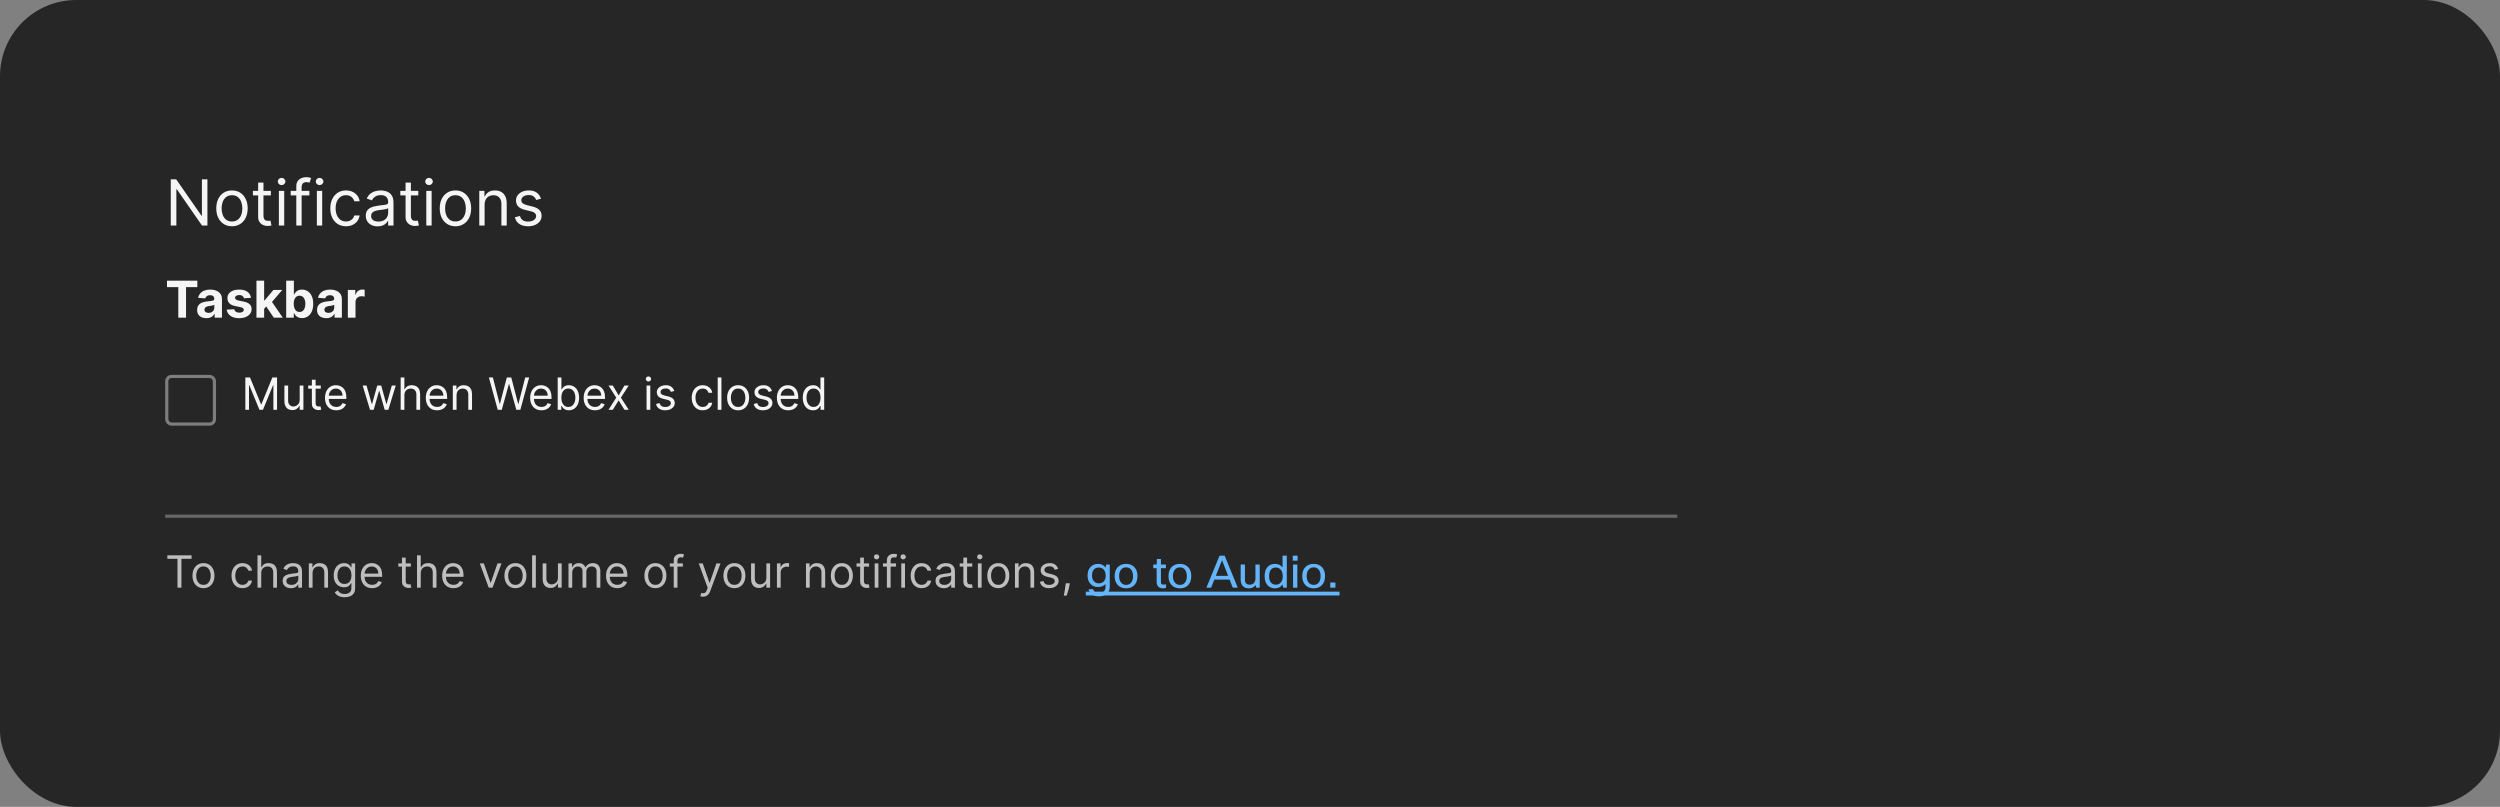 <svg width="787" height="254" viewBox="0 0 787 254" fill="none" xmlns="http://www.w3.org/2000/svg">
<rect x="0" y="0" width="787" height="254" fill="#808080" stroke="none"/>
<rect width="787" height="254" rx="24" fill="#262626"/>
<mask id="mask0_323_8200" style="mask-type:luminance" maskUnits="userSpaceOnUse" x="32" y="32" width="508" height="190">
<rect x="32" y="32" width="507.035" height="190" fill="white"/>
</mask>
<g mask="url(#mask0_323_8200)">
<path d="M65.296 56.455V71H63.591L55.665 59.58H55.523V71H53.761V56.455H55.466L63.42 67.903H63.562V56.455H65.296ZM73.025 71.227C72.04 71.227 71.175 70.993 70.432 70.524C69.694 70.055 69.116 69.4 68.699 68.557C68.287 67.714 68.081 66.729 68.081 65.602C68.081 64.466 68.287 63.474 68.699 62.626C69.116 61.779 69.694 61.121 70.432 60.652C71.175 60.183 72.04 59.949 73.025 59.949C74.009 59.949 74.871 60.183 75.61 60.652C76.353 61.121 76.931 61.779 77.343 62.626C77.759 63.474 77.968 64.466 77.968 65.602C77.968 66.729 77.759 67.714 77.343 68.557C76.931 69.4 76.353 70.055 75.61 70.524C74.871 70.993 74.009 71.227 73.025 71.227ZM73.025 69.722C73.773 69.722 74.388 69.53 74.871 69.146C75.354 68.763 75.712 68.258 75.944 67.633C76.175 67.008 76.291 66.331 76.291 65.602C76.291 64.873 76.175 64.194 75.944 63.564C75.712 62.934 75.354 62.425 74.871 62.037C74.388 61.649 73.773 61.455 73.025 61.455C72.276 61.455 71.661 61.649 71.178 62.037C70.695 62.425 70.338 62.934 70.106 63.564C69.874 64.194 69.757 64.873 69.757 65.602C69.757 66.331 69.874 67.008 70.106 67.633C70.338 68.258 70.695 68.763 71.178 69.146C71.661 69.53 72.276 69.722 73.025 69.722ZM85.271 60.091V61.511H79.617V60.091H85.271ZM81.265 57.477H82.941V67.875C82.941 68.349 83.01 68.704 83.147 68.94C83.289 69.172 83.469 69.329 83.687 69.409C83.909 69.485 84.144 69.523 84.39 69.523C84.575 69.523 84.726 69.513 84.844 69.494C84.963 69.471 85.058 69.452 85.129 69.438L85.469 70.943C85.356 70.986 85.197 71.028 84.994 71.071C84.79 71.118 84.532 71.142 84.219 71.142C83.746 71.142 83.282 71.04 82.827 70.837C82.378 70.633 82.004 70.323 81.705 69.906C81.412 69.49 81.265 68.964 81.265 68.329V57.477ZM87.792 71V60.091H89.468V71H87.792ZM88.644 58.273C88.317 58.273 88.036 58.161 87.799 57.939C87.567 57.716 87.451 57.449 87.451 57.136C87.451 56.824 87.567 56.556 87.799 56.334C88.036 56.111 88.317 56 88.644 56C88.971 56 89.25 56.111 89.482 56.334C89.719 56.556 89.837 56.824 89.837 57.136C89.837 57.449 89.719 57.716 89.482 57.939C89.25 58.161 88.971 58.273 88.644 58.273ZM97.396 60.091V61.511H91.515V60.091H97.396ZM93.277 71V58.585C93.277 57.96 93.423 57.439 93.717 57.023C94.01 56.606 94.392 56.294 94.86 56.085C95.329 55.877 95.824 55.773 96.345 55.773C96.757 55.773 97.093 55.806 97.353 55.872C97.614 55.938 97.808 56 97.936 56.057L97.453 57.506C97.368 57.477 97.249 57.442 97.098 57.399C96.951 57.356 96.757 57.335 96.515 57.335C95.961 57.335 95.561 57.475 95.315 57.754C95.073 58.034 94.953 58.443 94.953 58.983V71H93.277ZM99.745 71V60.091H101.421V71H99.745ZM100.597 58.273C100.271 58.273 99.989 58.161 99.752 57.939C99.52 57.716 99.404 57.449 99.404 57.136C99.404 56.824 99.52 56.556 99.752 56.334C99.989 56.111 100.271 56 100.597 56C100.924 56 101.203 56.111 101.435 56.334C101.672 56.556 101.79 56.824 101.79 57.136C101.79 57.449 101.672 57.716 101.435 57.939C101.203 58.161 100.924 58.273 100.597 58.273ZM108.923 71.227C107.9 71.227 107.02 70.986 106.281 70.503C105.542 70.02 104.974 69.355 104.576 68.507C104.179 67.66 103.98 66.691 103.98 65.602C103.98 64.494 104.183 63.517 104.591 62.669C105.002 61.817 105.575 61.151 106.309 60.673C107.048 60.19 107.91 59.949 108.895 59.949C109.662 59.949 110.353 60.091 110.968 60.375C111.584 60.659 112.088 61.057 112.481 61.568C112.874 62.08 113.118 62.676 113.213 63.358H111.537C111.409 62.861 111.125 62.42 110.684 62.037C110.249 61.649 109.662 61.455 108.923 61.455C108.27 61.455 107.697 61.625 107.204 61.966C106.717 62.302 106.335 62.778 106.061 63.394C105.791 64.004 105.656 64.722 105.656 65.546C105.656 66.388 105.788 67.122 106.054 67.747C106.324 68.372 106.702 68.858 107.19 69.203C107.682 69.549 108.26 69.722 108.923 69.722C109.359 69.722 109.754 69.646 110.109 69.494C110.464 69.343 110.765 69.125 111.011 68.841C111.257 68.557 111.432 68.216 111.537 67.818H113.213C113.118 68.462 112.884 69.042 112.51 69.558C112.14 70.07 111.65 70.477 111.039 70.78C110.433 71.078 109.728 71.227 108.923 71.227ZM118.873 71.256C118.182 71.256 117.555 71.126 116.991 70.865C116.428 70.6 115.98 70.219 115.649 69.722C115.317 69.22 115.152 68.614 115.152 67.903C115.152 67.278 115.275 66.772 115.521 66.383C115.767 65.99 116.096 65.683 116.508 65.46C116.92 65.238 117.375 65.072 117.872 64.963C118.374 64.849 118.878 64.76 119.385 64.693C120.047 64.608 120.585 64.544 120.997 64.501C121.413 64.454 121.717 64.376 121.906 64.267C122.1 64.158 122.197 63.969 122.197 63.699V63.642C122.197 62.941 122.005 62.397 121.622 62.008C121.243 61.62 120.668 61.426 119.896 61.426C119.096 61.426 118.468 61.601 118.014 61.952C117.559 62.302 117.24 62.676 117.055 63.074L115.464 62.506C115.748 61.843 116.127 61.327 116.6 60.957C117.079 60.583 117.6 60.323 118.163 60.176C118.731 60.025 119.29 59.949 119.839 59.949C120.19 59.949 120.592 59.992 121.047 60.077C121.506 60.157 121.949 60.325 122.375 60.581C122.806 60.837 123.163 61.222 123.447 61.739C123.731 62.255 123.873 62.946 123.873 63.812V71H122.197V69.523H122.112C121.998 69.76 121.809 70.013 121.544 70.283C121.279 70.553 120.926 70.782 120.485 70.972C120.045 71.161 119.508 71.256 118.873 71.256ZM119.129 69.75C119.792 69.75 120.35 69.62 120.805 69.359C121.264 69.099 121.61 68.763 121.842 68.351C122.079 67.939 122.197 67.506 122.197 67.051V65.517C122.126 65.602 121.97 65.68 121.728 65.751C121.492 65.818 121.217 65.877 120.904 65.929C120.597 65.976 120.296 66.019 120.002 66.057C119.714 66.09 119.479 66.118 119.299 66.142C118.864 66.199 118.457 66.291 118.078 66.419C117.704 66.542 117.401 66.729 117.169 66.98C116.941 67.226 116.828 67.562 116.828 67.989C116.828 68.571 117.043 69.011 117.474 69.31C117.91 69.603 118.461 69.75 119.129 69.75ZM131.677 60.091V61.511H126.023V60.091H131.677ZM127.671 57.477H129.347V67.875C129.347 68.349 129.416 68.704 129.553 68.94C129.695 69.172 129.875 69.329 130.093 69.409C130.316 69.485 130.55 69.523 130.796 69.523C130.981 69.523 131.132 69.513 131.251 69.494C131.369 69.471 131.464 69.452 131.535 69.438L131.876 70.943C131.762 70.986 131.603 71.028 131.4 71.071C131.196 71.118 130.938 71.142 130.626 71.142C130.152 71.142 129.688 71.04 129.234 70.837C128.784 70.633 128.41 70.323 128.112 69.906C127.818 69.49 127.671 68.964 127.671 68.329V57.477ZM134.198 71V60.091H135.874V71H134.198ZM135.05 58.273C134.724 58.273 134.442 58.161 134.205 57.939C133.973 57.716 133.857 57.449 133.857 57.136C133.857 56.824 133.973 56.556 134.205 56.334C134.442 56.111 134.724 56 135.05 56C135.377 56 135.656 56.111 135.888 56.334C136.125 56.556 136.244 56.824 136.244 57.136C136.244 57.449 136.125 57.716 135.888 57.939C135.656 58.161 135.377 58.273 135.05 58.273ZM143.376 71.227C142.391 71.227 141.527 70.993 140.784 70.524C140.045 70.055 139.467 69.4 139.051 68.557C138.639 67.714 138.433 66.729 138.433 65.602C138.433 64.466 138.639 63.474 139.051 62.626C139.467 61.779 140.045 61.121 140.784 60.652C141.527 60.183 142.391 59.949 143.376 59.949C144.361 59.949 145.223 60.183 145.961 60.652C146.705 61.121 147.282 61.779 147.694 62.626C148.111 63.474 148.319 64.466 148.319 65.602C148.319 66.729 148.111 67.714 147.694 68.557C147.282 69.4 146.705 70.055 145.961 70.524C145.223 70.993 144.361 71.227 143.376 71.227ZM143.376 69.722C144.124 69.722 144.74 69.53 145.223 69.146C145.706 68.763 146.063 68.258 146.295 67.633C146.527 67.008 146.643 66.331 146.643 65.602C146.643 64.873 146.527 64.194 146.295 63.564C146.063 62.934 145.706 62.425 145.223 62.037C144.74 61.649 144.124 61.455 143.376 61.455C142.628 61.455 142.012 61.649 141.529 62.037C141.047 62.425 140.689 62.934 140.457 63.564C140.225 64.194 140.109 64.873 140.109 65.602C140.109 66.331 140.225 67.008 140.457 67.633C140.689 68.258 141.047 68.763 141.529 69.146C142.012 69.53 142.628 69.722 143.376 69.722ZM152.554 64.438V71H150.878V60.091H152.497V61.795H152.639C152.895 61.242 153.283 60.796 153.804 60.46C154.325 60.119 154.997 59.949 155.821 59.949C156.56 59.949 157.206 60.1 157.76 60.403C158.314 60.702 158.745 61.156 159.053 61.767C159.36 62.373 159.514 63.14 159.514 64.068V71H157.838V64.182C157.838 63.325 157.616 62.657 157.17 62.179C156.725 61.696 156.115 61.455 155.338 61.455C154.803 61.455 154.325 61.571 153.903 61.803C153.487 62.035 153.158 62.373 152.916 62.818C152.675 63.263 152.554 63.803 152.554 64.438ZM170.304 62.534L168.799 62.96C168.704 62.709 168.564 62.465 168.38 62.229C168.2 61.987 167.953 61.788 167.641 61.632C167.328 61.476 166.928 61.398 166.441 61.398C165.773 61.398 165.217 61.552 164.772 61.859C164.331 62.162 164.111 62.548 164.111 63.017C164.111 63.434 164.263 63.763 164.566 64.004C164.869 64.246 165.342 64.447 165.986 64.608L167.605 65.006C168.581 65.242 169.308 65.605 169.786 66.092C170.264 66.575 170.503 67.198 170.503 67.96C170.503 68.585 170.323 69.144 169.963 69.636C169.608 70.129 169.111 70.517 168.472 70.801C167.833 71.085 167.089 71.227 166.242 71.227C165.129 71.227 164.208 70.986 163.479 70.503C162.75 70.02 162.288 69.314 162.094 68.386L163.685 67.989C163.837 68.576 164.123 69.016 164.544 69.31C164.971 69.603 165.527 69.75 166.213 69.75C166.995 69.75 167.615 69.584 168.074 69.253C168.538 68.917 168.77 68.514 168.77 68.046C168.77 67.667 168.638 67.349 168.373 67.094C168.107 66.833 167.7 66.639 167.151 66.511L165.333 66.085C164.334 65.849 163.6 65.481 163.131 64.984C162.667 64.483 162.435 63.855 162.435 63.102C162.435 62.487 162.608 61.942 162.953 61.469C163.304 60.995 163.78 60.624 164.381 60.354C164.987 60.084 165.674 59.949 166.441 59.949C167.52 59.949 168.368 60.186 168.983 60.659C169.604 61.133 170.044 61.758 170.304 62.534Z" fill="white" fill-opacity="0.95"/>
<path d="M52.568 90.392V88.364H62.125V90.392H58.562V100H56.131V90.392H52.568ZM64.954 100.165C64.398 100.165 63.901 100.068 63.466 99.875C63.03 99.678 62.686 99.388 62.432 99.006C62.182 98.619 62.057 98.138 62.057 97.562C62.057 97.078 62.146 96.671 62.324 96.341C62.502 96.011 62.744 95.746 63.051 95.546C63.358 95.345 63.706 95.193 64.097 95.091C64.49 94.989 64.903 94.917 65.335 94.875C65.843 94.822 66.252 94.773 66.562 94.727C66.873 94.678 67.099 94.606 67.239 94.511C67.379 94.417 67.449 94.276 67.449 94.091V94.057C67.449 93.697 67.335 93.419 67.108 93.222C66.885 93.025 66.566 92.926 66.153 92.926C65.718 92.926 65.371 93.023 65.114 93.216C64.856 93.405 64.686 93.644 64.602 93.932L62.364 93.75C62.477 93.22 62.701 92.761 63.034 92.375C63.367 91.985 63.797 91.686 64.324 91.477C64.854 91.265 65.468 91.159 66.165 91.159C66.65 91.159 67.114 91.216 67.557 91.329C68.004 91.443 68.4 91.619 68.744 91.858C69.093 92.097 69.367 92.403 69.568 92.778C69.769 93.15 69.869 93.595 69.869 94.114V100H67.574V98.79H67.506C67.365 99.062 67.178 99.303 66.943 99.511C66.708 99.716 66.426 99.877 66.097 99.994C65.767 100.108 65.386 100.165 64.954 100.165ZM65.648 98.494C66.004 98.494 66.318 98.424 66.591 98.284C66.864 98.14 67.078 97.947 67.233 97.704C67.388 97.462 67.466 97.188 67.466 96.881V95.954C67.39 96.004 67.286 96.049 67.153 96.091C67.025 96.129 66.879 96.165 66.716 96.199C66.553 96.229 66.39 96.258 66.227 96.284C66.064 96.307 65.917 96.328 65.784 96.347C65.5 96.388 65.252 96.454 65.04 96.546C64.828 96.636 64.663 96.76 64.546 96.915C64.428 97.066 64.369 97.256 64.369 97.483C64.369 97.812 64.489 98.064 64.727 98.239C64.97 98.409 65.276 98.494 65.648 98.494ZM79.008 93.761L76.793 93.898C76.755 93.708 76.673 93.538 76.548 93.386C76.423 93.231 76.258 93.108 76.054 93.017C75.853 92.922 75.613 92.875 75.332 92.875C74.957 92.875 74.641 92.954 74.383 93.114C74.126 93.269 73.997 93.477 73.997 93.739C73.997 93.947 74.081 94.123 74.247 94.267C74.414 94.411 74.7 94.526 75.105 94.614L76.685 94.932C77.533 95.106 78.166 95.386 78.582 95.773C78.999 96.159 79.207 96.667 79.207 97.296C79.207 97.867 79.039 98.369 78.702 98.801C78.368 99.233 77.91 99.57 77.327 99.812C76.747 100.051 76.079 100.17 75.321 100.17C74.166 100.17 73.245 99.93 72.56 99.449C71.878 98.964 71.478 98.305 71.361 97.472L73.742 97.347C73.813 97.699 73.988 97.968 74.264 98.153C74.541 98.335 74.895 98.426 75.327 98.426C75.751 98.426 76.092 98.345 76.349 98.182C76.611 98.015 76.743 97.801 76.747 97.54C76.743 97.32 76.651 97.14 76.469 97C76.287 96.856 76.007 96.746 75.628 96.671L74.117 96.369C73.264 96.199 72.63 95.903 72.213 95.483C71.8 95.062 71.594 94.526 71.594 93.875C71.594 93.314 71.745 92.831 72.048 92.426C72.355 92.021 72.785 91.708 73.338 91.489C73.895 91.269 74.546 91.159 75.293 91.159C76.395 91.159 77.262 91.392 77.895 91.858C78.531 92.324 78.903 92.958 79.008 93.761ZM82.925 97.489L82.93 94.585H83.283L86.078 91.273H88.856L85.101 95.659H84.527L82.925 97.489ZM80.731 100V88.364H83.152V100H80.731ZM86.186 100L83.618 96.199L85.231 94.489L89.021 100H86.186ZM90.09 100V88.364H92.51V92.739H92.584C92.69 92.504 92.843 92.265 93.044 92.023C93.249 91.776 93.514 91.572 93.84 91.409C94.169 91.242 94.578 91.159 95.067 91.159C95.703 91.159 96.29 91.326 96.828 91.659C97.366 91.989 97.796 92.487 98.118 93.153C98.44 93.816 98.601 94.648 98.601 95.648C98.601 96.621 98.444 97.443 98.129 98.114C97.819 98.78 97.394 99.286 96.856 99.631C96.322 99.972 95.724 100.142 95.061 100.142C94.591 100.142 94.192 100.064 93.862 99.909C93.537 99.754 93.269 99.559 93.061 99.324C92.853 99.085 92.694 98.845 92.584 98.602H92.476V100H90.09ZM92.459 95.636C92.459 96.155 92.531 96.608 92.675 96.994C92.819 97.381 93.027 97.682 93.3 97.898C93.572 98.11 93.904 98.216 94.294 98.216C94.688 98.216 95.021 98.108 95.294 97.892C95.567 97.672 95.773 97.369 95.913 96.983C96.057 96.593 96.129 96.144 96.129 95.636C96.129 95.133 96.059 94.689 95.919 94.307C95.779 93.924 95.572 93.625 95.3 93.409C95.027 93.193 94.692 93.085 94.294 93.085C93.9 93.085 93.567 93.189 93.294 93.398C93.025 93.606 92.819 93.901 92.675 94.284C92.531 94.667 92.459 95.117 92.459 95.636ZM102.705 100.165C102.148 100.165 101.652 100.068 101.216 99.875C100.78 99.678 100.436 99.388 100.182 99.006C99.932 98.619 99.807 98.138 99.807 97.562C99.807 97.078 99.896 96.671 100.074 96.341C100.252 96.011 100.494 95.746 100.801 95.546C101.108 95.345 101.456 95.193 101.847 95.091C102.241 94.989 102.653 94.917 103.085 94.875C103.593 94.822 104.002 94.773 104.312 94.727C104.623 94.678 104.848 94.606 104.989 94.511C105.129 94.417 105.199 94.276 105.199 94.091V94.057C105.199 93.697 105.085 93.419 104.858 93.222C104.634 93.025 104.316 92.926 103.903 92.926C103.468 92.926 103.121 93.023 102.864 93.216C102.606 93.405 102.436 93.644 102.352 93.932L100.114 93.75C100.227 93.22 100.451 92.761 100.784 92.375C101.117 91.985 101.547 91.686 102.074 91.477C102.604 91.265 103.218 91.159 103.915 91.159C104.4 91.159 104.864 91.216 105.307 91.329C105.754 91.443 106.15 91.619 106.494 91.858C106.843 92.097 107.117 92.403 107.318 92.778C107.519 93.15 107.619 93.595 107.619 94.114V100H105.324V98.79H105.256C105.116 99.062 104.928 99.303 104.693 99.511C104.458 99.716 104.176 99.877 103.847 99.994C103.517 100.108 103.136 100.165 102.705 100.165ZM103.398 98.494C103.754 98.494 104.068 98.424 104.341 98.284C104.614 98.14 104.828 97.947 104.983 97.704C105.138 97.462 105.216 97.188 105.216 96.881V95.954C105.14 96.004 105.036 96.049 104.903 96.091C104.775 96.129 104.629 96.165 104.466 96.199C104.303 96.229 104.14 96.258 103.977 96.284C103.814 96.307 103.667 96.328 103.534 96.347C103.25 96.388 103.002 96.454 102.79 96.546C102.578 96.636 102.413 96.76 102.295 96.915C102.178 97.066 102.119 97.256 102.119 97.483C102.119 97.812 102.239 98.064 102.477 98.239C102.72 98.409 103.027 98.494 103.398 98.494ZM109.497 100V91.273H111.844V92.796H111.935C112.094 92.254 112.361 91.845 112.736 91.568C113.111 91.288 113.543 91.148 114.031 91.148C114.152 91.148 114.283 91.155 114.423 91.171C114.563 91.186 114.687 91.206 114.793 91.233V93.381C114.679 93.347 114.522 93.316 114.321 93.29C114.12 93.263 113.937 93.25 113.77 93.25C113.414 93.25 113.096 93.328 112.815 93.483C112.539 93.635 112.319 93.847 112.156 94.119C111.997 94.392 111.918 94.706 111.918 95.062V100H109.497Z" fill="white" fill-opacity="0.95"/>
<rect width="476" height="1" transform="translate(52 162)" fill="white" fill-opacity="0.3"/>
<path d="M52.676 175.912V174.818H60.312V175.912H57.111V185H55.878V175.912H52.676ZM64.051 185.159C63.362 185.159 62.757 184.995 62.236 184.667C61.719 184.339 61.315 183.88 61.023 183.29C60.735 182.7 60.591 182.01 60.591 181.222C60.591 180.426 60.735 179.732 61.023 179.138C61.315 178.545 61.719 178.085 62.236 177.756C62.757 177.428 63.362 177.264 64.051 177.264C64.74 177.264 65.344 177.428 65.861 177.756C66.381 178.085 66.785 178.545 67.074 179.138C67.365 179.732 67.511 180.426 67.511 181.222C67.511 182.01 67.365 182.7 67.074 183.29C66.785 183.88 66.381 184.339 65.861 184.667C65.344 184.995 64.74 185.159 64.051 185.159ZM64.051 184.105C64.575 184.105 65.006 183.971 65.344 183.702C65.682 183.434 65.932 183.081 66.094 182.643C66.257 182.206 66.338 181.732 66.338 181.222C66.338 180.711 66.257 180.236 66.094 179.795C65.932 179.354 65.682 178.998 65.344 178.726C65.006 178.454 64.575 178.318 64.051 178.318C63.528 178.318 63.097 178.454 62.758 178.726C62.42 178.998 62.17 179.354 62.008 179.795C61.845 180.236 61.764 180.711 61.764 181.222C61.764 181.732 61.845 182.206 62.008 182.643C62.17 183.081 62.42 183.434 62.758 183.702C63.097 183.971 63.528 184.105 64.051 184.105ZM76.342 185.159C75.626 185.159 75.01 184.99 74.493 184.652C73.976 184.314 73.578 183.848 73.299 183.255C73.021 182.662 72.882 181.984 72.882 181.222C72.882 180.446 73.024 179.762 73.309 179.168C73.598 178.572 73.999 178.106 74.513 177.771C75.03 177.433 75.633 177.264 76.322 177.264C76.859 177.264 77.343 177.364 77.774 177.562C78.205 177.761 78.558 178.04 78.833 178.398C79.108 178.756 79.279 179.173 79.345 179.651H78.172C78.082 179.303 77.883 178.994 77.575 178.726C77.27 178.454 76.859 178.318 76.342 178.318C75.885 178.318 75.484 178.437 75.139 178.676C74.798 178.911 74.531 179.245 74.339 179.675C74.15 180.103 74.055 180.605 74.055 181.182C74.055 181.772 74.148 182.286 74.334 182.723C74.522 183.161 74.788 183.5 75.129 183.742C75.474 183.984 75.878 184.105 76.342 184.105C76.647 184.105 76.924 184.052 77.172 183.946C77.421 183.84 77.632 183.688 77.804 183.489C77.976 183.29 78.099 183.051 78.172 182.773H79.345C79.279 183.223 79.115 183.629 78.853 183.991C78.594 184.349 78.251 184.634 77.824 184.846C77.399 185.055 76.906 185.159 76.342 185.159ZM82.234 180.406V185H81.06V174.818H82.234V178.557H82.333C82.512 178.162 82.78 177.849 83.138 177.617C83.5 177.382 83.98 177.264 84.58 177.264C85.1 177.264 85.556 177.369 85.947 177.577C86.338 177.783 86.642 178.099 86.857 178.527C87.076 178.951 87.185 179.491 87.185 180.148V185H86.012V180.227C86.012 179.621 85.855 179.152 85.54 178.82C85.228 178.486 84.796 178.318 84.242 178.318C83.858 178.318 83.513 178.399 83.208 178.562C82.906 178.724 82.668 178.961 82.492 179.273C82.32 179.584 82.234 179.962 82.234 180.406ZM91.579 185.179C91.095 185.179 90.656 185.088 90.261 184.906C89.867 184.72 89.554 184.453 89.322 184.105C89.09 183.754 88.974 183.33 88.974 182.832C88.974 182.395 89.06 182.04 89.232 181.768C89.405 181.493 89.635 181.278 89.923 181.122C90.212 180.966 90.53 180.85 90.878 180.774C91.229 180.695 91.582 180.632 91.937 180.585C92.401 180.526 92.777 180.481 93.065 180.451C93.357 180.418 93.569 180.363 93.702 180.287C93.838 180.211 93.906 180.078 93.906 179.889V179.849C93.906 179.359 93.771 178.978 93.503 178.706C93.238 178.434 92.835 178.298 92.295 178.298C91.735 178.298 91.296 178.421 90.977 178.666C90.659 178.911 90.435 179.173 90.306 179.452L89.192 179.054C89.391 178.59 89.656 178.229 89.988 177.97C90.323 177.708 90.687 177.526 91.082 177.423C91.479 177.317 91.871 177.264 92.255 177.264C92.5 177.264 92.782 177.294 93.1 177.354C93.422 177.41 93.731 177.528 94.03 177.707C94.331 177.886 94.582 178.156 94.781 178.517C94.979 178.878 95.079 179.362 95.079 179.969V185H93.906V183.966H93.846C93.766 184.132 93.634 184.309 93.448 184.498C93.263 184.687 93.016 184.848 92.707 184.98C92.399 185.113 92.023 185.179 91.579 185.179ZM91.758 184.125C92.222 184.125 92.613 184.034 92.931 183.852C93.253 183.669 93.495 183.434 93.657 183.146C93.823 182.857 93.906 182.554 93.906 182.236V181.162C93.856 181.222 93.746 181.276 93.577 181.326C93.412 181.372 93.219 181.414 93.001 181.45C92.785 181.483 92.575 181.513 92.369 181.54C92.167 181.563 92.003 181.583 91.877 181.599C91.572 181.639 91.287 181.704 91.022 181.793C90.76 181.879 90.548 182.01 90.386 182.186C90.227 182.358 90.147 182.594 90.147 182.892C90.147 183.3 90.298 183.608 90.599 183.817C90.904 184.022 91.29 184.125 91.758 184.125ZM98.394 180.406V185H97.22V177.364H98.354V178.557H98.453C98.632 178.169 98.904 177.857 99.269 177.622C99.633 177.384 100.104 177.264 100.681 177.264C101.198 177.264 101.65 177.37 102.038 177.582C102.426 177.791 102.727 178.109 102.943 178.537C103.158 178.961 103.266 179.498 103.266 180.148V185H102.093V180.227C102.093 179.627 101.937 179.16 101.625 178.825C101.314 178.487 100.886 178.318 100.343 178.318C99.968 178.318 99.633 178.399 99.338 178.562C99.047 178.724 98.816 178.961 98.647 179.273C98.478 179.584 98.394 179.962 98.394 180.406ZM108.492 188.023C107.925 188.023 107.438 187.95 107.031 187.804C106.623 187.661 106.283 187.473 106.011 187.237C105.743 187.005 105.529 186.757 105.37 186.491L106.305 185.835C106.411 185.974 106.545 186.134 106.707 186.312C106.87 186.495 107.092 186.652 107.374 186.785C107.659 186.921 108.031 186.989 108.492 186.989C109.109 186.989 109.617 186.839 110.018 186.541C110.42 186.243 110.62 185.776 110.62 185.139V183.588H110.521C110.434 183.727 110.312 183.9 110.153 184.105C109.997 184.307 109.772 184.488 109.477 184.647C109.185 184.803 108.79 184.881 108.293 184.881C107.677 184.881 107.123 184.735 106.633 184.443C106.146 184.152 105.759 183.727 105.474 183.17C105.193 182.614 105.052 181.937 105.052 181.142C105.052 180.36 105.189 179.679 105.464 179.099C105.74 178.515 106.122 178.065 106.613 177.746C107.103 177.425 107.67 177.264 108.313 177.264C108.81 177.264 109.205 177.347 109.496 177.513C109.791 177.675 110.017 177.861 110.173 178.07C110.332 178.275 110.454 178.444 110.54 178.577H110.66V177.364H111.793V185.219C111.793 185.875 111.644 186.409 111.346 186.82C111.051 187.234 110.653 187.537 110.153 187.729C109.656 187.925 109.102 188.023 108.492 188.023ZM108.452 183.827C108.923 183.827 109.321 183.719 109.646 183.504C109.97 183.288 110.217 182.978 110.386 182.574C110.555 182.17 110.64 181.686 110.64 181.122C110.64 180.572 110.557 180.086 110.391 179.665C110.226 179.245 109.98 178.915 109.656 178.676C109.331 178.437 108.93 178.318 108.452 178.318C107.955 178.318 107.541 178.444 107.21 178.696C106.881 178.948 106.634 179.286 106.469 179.71C106.306 180.134 106.225 180.605 106.225 181.122C106.225 181.652 106.308 182.121 106.474 182.529C106.643 182.933 106.891 183.252 107.219 183.484C107.551 183.712 107.962 183.827 108.452 183.827ZM117.143 185.159C116.407 185.159 115.772 184.997 115.239 184.672C114.708 184.344 114.299 183.886 114.011 183.3C113.726 182.71 113.583 182.024 113.583 181.241C113.583 180.459 113.726 179.77 114.011 179.173C114.299 178.573 114.7 178.106 115.214 177.771C115.731 177.433 116.334 177.264 117.023 177.264C117.421 177.264 117.814 177.33 118.202 177.463C118.589 177.596 118.942 177.811 119.261 178.109C119.579 178.404 119.832 178.795 120.021 179.283C120.21 179.77 120.305 180.37 120.305 181.082V181.58H114.418V180.565H119.112C119.112 180.134 119.025 179.75 118.853 179.412C118.684 179.074 118.442 178.807 118.127 178.612C117.816 178.416 117.448 178.318 117.023 178.318C116.556 178.318 116.152 178.434 115.81 178.666C115.472 178.895 115.212 179.193 115.03 179.561C114.848 179.929 114.756 180.323 114.756 180.744V181.42C114.756 181.997 114.856 182.486 115.055 182.887C115.257 183.285 115.537 183.588 115.895 183.797C116.253 184.002 116.669 184.105 117.143 184.105C117.451 184.105 117.729 184.062 117.978 183.976C118.23 183.886 118.447 183.754 118.629 183.578C118.812 183.399 118.952 183.177 119.052 182.912L120.185 183.23C120.066 183.615 119.866 183.953 119.584 184.244C119.302 184.533 118.954 184.758 118.54 184.92C118.125 185.08 117.66 185.159 117.143 185.159ZM129.348 177.364V178.358H125.391V177.364H129.348ZM126.544 175.534H127.717V182.812C127.717 183.144 127.765 183.393 127.862 183.558C127.961 183.721 128.087 183.83 128.239 183.886C128.395 183.939 128.559 183.966 128.732 183.966C128.861 183.966 128.967 183.959 129.05 183.946C129.133 183.929 129.199 183.916 129.249 183.906L129.487 184.96C129.408 184.99 129.297 185.02 129.154 185.05C129.012 185.083 128.831 185.099 128.612 185.099C128.281 185.099 127.956 185.028 127.638 184.886C127.323 184.743 127.061 184.526 126.852 184.234C126.647 183.943 126.544 183.575 126.544 183.131V175.534ZM132.45 180.406V185H131.277V174.818H132.45V178.557H132.55C132.729 178.162 132.997 177.849 133.355 177.617C133.716 177.382 134.197 177.264 134.797 177.264C135.317 177.264 135.773 177.369 136.164 177.577C136.555 177.783 136.858 178.099 137.074 178.527C137.293 178.951 137.402 179.491 137.402 180.148V185H136.229V180.227C136.229 179.621 136.071 179.152 135.756 178.82C135.445 178.486 135.012 178.318 134.459 178.318C134.074 178.318 133.73 178.399 133.425 178.562C133.123 178.724 132.884 178.961 132.709 179.273C132.536 179.584 132.45 179.962 132.45 180.406ZM142.75 185.159C142.014 185.159 141.38 184.997 140.846 184.672C140.316 184.344 139.906 183.886 139.618 183.3C139.333 182.71 139.191 182.024 139.191 181.241C139.191 180.459 139.333 179.77 139.618 179.173C139.906 178.573 140.307 178.106 140.821 177.771C141.338 177.433 141.941 177.264 142.631 177.264C143.029 177.264 143.421 177.33 143.809 177.463C144.197 177.596 144.55 177.811 144.868 178.109C145.186 178.404 145.44 178.795 145.629 179.283C145.818 179.77 145.912 180.37 145.912 181.082V181.58H140.026V180.565H144.719C144.719 180.134 144.633 179.75 144.46 179.412C144.291 179.074 144.049 178.807 143.735 178.612C143.423 178.416 143.055 178.318 142.631 178.318C142.164 178.318 141.759 178.434 141.418 178.666C141.08 178.895 140.82 179.193 140.637 179.561C140.455 179.929 140.364 180.323 140.364 180.744V181.42C140.364 181.997 140.463 182.486 140.662 182.887C140.864 183.285 141.144 183.588 141.502 183.797C141.86 184.002 142.276 184.105 142.75 184.105C143.058 184.105 143.337 184.062 143.585 183.976C143.837 183.886 144.054 183.754 144.237 183.578C144.419 183.399 144.56 183.177 144.659 182.912L145.793 183.23C145.673 183.615 145.473 183.953 145.191 184.244C144.91 184.533 144.561 184.758 144.147 184.92C143.733 185.08 143.267 185.159 142.75 185.159ZM157.879 177.364L155.055 185H153.862L151.038 177.364H152.311L154.419 183.449H154.498L156.606 177.364H157.879ZM162.256 185.159C161.567 185.159 160.962 184.995 160.442 184.667C159.925 184.339 159.52 183.88 159.229 183.29C158.94 182.7 158.796 182.01 158.796 181.222C158.796 180.426 158.94 179.732 159.229 179.138C159.52 178.545 159.925 178.085 160.442 177.756C160.962 177.428 161.567 177.264 162.256 177.264C162.946 177.264 163.549 177.428 164.066 177.756C164.586 178.085 164.991 178.545 165.279 179.138C165.571 179.732 165.716 180.426 165.716 181.222C165.716 182.01 165.571 182.7 165.279 183.29C164.991 183.88 164.586 184.339 164.066 184.667C163.549 184.995 162.946 185.159 162.256 185.159ZM162.256 184.105C162.78 184.105 163.211 183.971 163.549 183.702C163.887 183.434 164.137 183.081 164.3 182.643C164.462 182.206 164.543 181.732 164.543 181.222C164.543 180.711 164.462 180.236 164.3 179.795C164.137 179.354 163.887 178.998 163.549 178.726C163.211 178.454 162.78 178.318 162.256 178.318C161.733 178.318 161.302 178.454 160.964 178.726C160.626 178.998 160.375 179.354 160.213 179.795C160.05 180.236 159.969 180.711 159.969 181.222C159.969 181.732 160.05 182.206 160.213 182.643C160.375 183.081 160.626 183.434 160.964 183.702C161.302 183.971 161.733 184.105 162.256 184.105ZM168.681 174.818V185H167.507V174.818H168.681ZM175.642 181.878V177.364H176.816V185H175.642V183.707H175.563C175.384 184.095 175.105 184.425 174.727 184.697C174.35 184.965 173.872 185.099 173.296 185.099C172.818 185.099 172.394 184.995 172.023 184.786C171.652 184.574 171.36 184.256 171.148 183.832C170.936 183.404 170.83 182.866 170.83 182.216V177.364H172.003V182.136C172.003 182.693 172.159 183.137 172.47 183.469C172.785 183.8 173.186 183.966 173.673 183.966C173.965 183.966 174.262 183.891 174.563 183.742C174.868 183.593 175.124 183.364 175.329 183.056C175.538 182.748 175.642 182.355 175.642 181.878ZM178.964 185V177.364H180.098V178.557H180.197C180.357 178.149 180.613 177.833 180.968 177.607C181.323 177.379 181.749 177.264 182.246 177.264C182.75 177.264 183.169 177.379 183.504 177.607C183.842 177.833 184.105 178.149 184.294 178.557H184.374C184.569 178.162 184.862 177.849 185.254 177.617C185.645 177.382 186.114 177.264 186.661 177.264C187.343 177.264 187.902 177.478 188.336 177.906C188.77 178.33 188.987 178.991 188.987 179.889V185H187.814V179.889C187.814 179.326 187.66 178.923 187.352 178.681C187.043 178.439 186.68 178.318 186.263 178.318C185.726 178.318 185.31 178.481 185.015 178.805C184.72 179.127 184.572 179.535 184.572 180.028V185H183.379V179.77C183.379 179.336 183.238 178.986 182.957 178.721C182.675 178.452 182.312 178.318 181.868 178.318C181.563 178.318 181.278 178.399 181.013 178.562C180.751 178.724 180.539 178.95 180.376 179.238C180.217 179.523 180.138 179.853 180.138 180.227V185H178.964ZM194.334 185.159C193.598 185.159 192.964 184.997 192.43 184.672C191.9 184.344 191.49 183.886 191.202 183.3C190.917 182.71 190.775 182.024 190.775 181.241C190.775 180.459 190.917 179.77 191.202 179.173C191.49 178.573 191.891 178.106 192.405 177.771C192.922 177.433 193.525 177.264 194.215 177.264C194.613 177.264 195.005 177.33 195.393 177.463C195.781 177.596 196.134 177.811 196.452 178.109C196.77 178.404 197.024 178.795 197.213 179.283C197.402 179.77 197.496 180.37 197.496 181.082V181.58H191.61V180.565H196.303C196.303 180.134 196.217 179.75 196.044 179.412C195.875 179.074 195.633 178.807 195.319 178.612C195.007 178.416 194.639 178.318 194.215 178.318C193.748 178.318 193.343 178.434 193.002 178.666C192.664 178.895 192.404 179.193 192.221 179.561C192.039 179.929 191.948 180.323 191.948 180.744V181.42C191.948 181.997 192.047 182.486 192.246 182.887C192.448 183.285 192.728 183.588 193.086 183.797C193.444 184.002 193.86 184.105 194.334 184.105C194.642 184.105 194.921 184.062 195.169 183.976C195.421 183.886 195.638 183.754 195.821 183.578C196.003 183.399 196.144 183.177 196.243 182.912L197.377 183.23C197.257 183.615 197.057 183.953 196.775 184.244C196.493 184.533 196.145 184.758 195.731 184.92C195.317 185.08 194.851 185.159 194.334 185.159ZM206.321 185.159C205.631 185.159 205.026 184.995 204.506 184.667C203.989 184.339 203.585 183.88 203.293 183.29C203.005 182.7 202.86 182.01 202.86 181.222C202.86 180.426 203.005 179.732 203.293 179.138C203.585 178.545 203.989 178.085 204.506 177.756C205.026 177.428 205.631 177.264 206.321 177.264C207.01 177.264 207.613 177.428 208.13 177.756C208.651 178.085 209.055 178.545 209.343 179.138C209.635 179.732 209.781 180.426 209.781 181.222C209.781 182.01 209.635 182.7 209.343 183.29C209.055 183.88 208.651 184.339 208.13 184.667C207.613 184.995 207.01 185.159 206.321 185.159ZM206.321 184.105C206.844 184.105 207.275 183.971 207.613 183.702C207.951 183.434 208.202 183.081 208.364 182.643C208.526 182.206 208.608 181.732 208.608 181.222C208.608 180.711 208.526 180.236 208.364 179.795C208.202 179.354 207.951 178.998 207.613 178.726C207.275 178.454 206.844 178.318 206.321 178.318C205.797 178.318 205.366 178.454 205.028 178.726C204.69 178.998 204.44 179.354 204.277 179.795C204.115 180.236 204.034 180.711 204.034 181.222C204.034 181.732 204.115 182.206 204.277 182.643C204.44 183.081 204.69 183.434 205.028 183.702C205.366 183.971 205.797 184.105 206.321 184.105ZM214.972 177.364V178.358H210.856V177.364H214.972ZM212.089 185V176.31C212.089 175.872 212.192 175.508 212.397 175.216C212.603 174.924 212.869 174.705 213.198 174.56C213.526 174.414 213.872 174.341 214.237 174.341C214.525 174.341 214.76 174.364 214.943 174.411C215.125 174.457 215.261 174.5 215.35 174.54L215.012 175.554C214.953 175.534 214.87 175.509 214.764 175.479C214.661 175.45 214.525 175.435 214.356 175.435C213.968 175.435 213.688 175.532 213.516 175.728C213.347 175.924 213.262 176.21 213.262 176.588V185H212.089ZM221.31 187.844C221.111 187.844 220.934 187.827 220.778 187.794C220.622 187.764 220.515 187.734 220.455 187.705L220.753 186.67C221.181 186.78 221.537 186.777 221.822 186.661C222.107 186.548 222.354 186.206 222.563 185.636L222.782 185.04L219.958 177.364H221.23L223.338 183.449H223.418L225.526 177.364L226.809 177.384L223.557 186.114C223.411 186.501 223.231 186.823 223.015 187.078C222.8 187.337 222.55 187.529 222.265 187.655C221.983 187.781 221.665 187.844 221.31 187.844ZM231.19 185.159C230.5 185.159 229.896 184.995 229.375 184.667C228.858 184.339 228.454 183.88 228.162 183.29C227.874 182.7 227.73 182.01 227.73 181.222C227.73 180.426 227.874 179.732 228.162 179.138C228.454 178.545 228.858 178.085 229.375 177.756C229.896 177.428 230.5 177.264 231.19 177.264C231.879 177.264 232.482 177.428 232.999 177.756C233.52 178.085 233.924 178.545 234.213 179.138C234.504 179.732 234.65 180.426 234.65 181.222C234.65 182.01 234.504 182.7 234.213 183.29C233.924 183.88 233.52 184.339 232.999 184.667C232.482 184.995 231.879 185.159 231.19 185.159ZM231.19 184.105C231.713 184.105 232.144 183.971 232.482 183.702C232.82 183.434 233.071 183.081 233.233 182.643C233.396 182.206 233.477 181.732 233.477 181.222C233.477 180.711 233.396 180.236 233.233 179.795C233.071 179.354 232.82 178.998 232.482 178.726C232.144 178.454 231.713 178.318 231.19 178.318C230.666 178.318 230.235 178.454 229.897 178.726C229.559 178.998 229.309 179.354 229.146 179.795C228.984 180.236 228.903 180.711 228.903 181.222C228.903 181.732 228.984 182.206 229.146 182.643C229.309 183.081 229.559 183.434 229.897 183.702C230.235 183.971 230.666 184.105 231.19 184.105ZM241.254 181.878V177.364H242.427V185H241.254V183.707H241.174C240.995 184.095 240.717 184.425 240.339 184.697C239.961 184.965 239.484 185.099 238.907 185.099C238.43 185.099 238.005 184.995 237.634 184.786C237.263 184.574 236.971 184.256 236.759 183.832C236.547 183.404 236.441 182.866 236.441 182.216V177.364H237.614V182.136C237.614 182.693 237.77 183.137 238.082 183.469C238.397 183.8 238.798 183.966 239.285 183.966C239.576 183.966 239.873 183.891 240.175 183.742C240.48 183.593 240.735 183.364 240.94 183.056C241.149 182.748 241.254 182.355 241.254 181.878ZM244.576 185V177.364H245.709V178.517H245.789C245.928 178.139 246.18 177.833 246.545 177.597C246.909 177.362 247.32 177.244 247.778 177.244C247.864 177.244 247.971 177.246 248.101 177.249C248.23 177.253 248.328 177.258 248.394 177.264V178.457C248.354 178.447 248.263 178.433 248.121 178.413C247.981 178.389 247.834 178.378 247.678 178.378C247.307 178.378 246.975 178.456 246.684 178.612C246.395 178.764 246.167 178.976 245.998 179.248C245.832 179.516 245.749 179.823 245.749 180.168V185H244.576ZM254.896 180.406V185H253.722V177.364H254.856V178.557H254.955C255.134 178.169 255.406 177.857 255.771 177.622C256.135 177.384 256.606 177.264 257.183 177.264C257.7 177.264 258.152 177.37 258.54 177.582C258.928 177.791 259.229 178.109 259.445 178.537C259.66 178.961 259.768 179.498 259.768 180.148V185H258.594V180.227C258.594 179.627 258.439 179.16 258.127 178.825C257.816 178.487 257.388 178.318 256.844 178.318C256.47 178.318 256.135 178.399 255.84 178.562C255.549 178.724 255.318 178.961 255.149 179.273C254.98 179.584 254.896 179.962 254.896 180.406ZM265.014 185.159C264.325 185.159 263.72 184.995 263.199 184.667C262.682 184.339 262.278 183.88 261.986 183.29C261.698 182.7 261.554 182.01 261.554 181.222C261.554 180.426 261.698 179.732 261.986 179.138C262.278 178.545 262.682 178.085 263.199 177.756C263.72 177.428 264.325 177.264 265.014 177.264C265.703 177.264 266.307 177.428 266.824 177.756C267.344 178.085 267.748 178.545 268.037 179.138C268.328 179.732 268.474 180.426 268.474 181.222C268.474 182.01 268.328 182.7 268.037 183.29C267.748 183.88 267.344 184.339 266.824 184.667C266.307 184.995 265.703 185.159 265.014 185.159ZM265.014 184.105C265.538 184.105 265.969 183.971 266.307 183.702C266.645 183.434 266.895 183.081 267.057 182.643C267.22 182.206 267.301 181.732 267.301 181.222C267.301 180.711 267.22 180.236 267.057 179.795C266.895 179.354 266.645 178.998 266.307 178.726C265.969 178.454 265.538 178.318 265.014 178.318C264.49 178.318 264.059 178.454 263.721 178.726C263.383 178.998 263.133 179.354 262.971 179.795C262.808 180.236 262.727 180.711 262.727 181.222C262.727 181.732 262.808 182.206 262.971 182.643C263.133 183.081 263.383 183.434 263.721 183.702C264.059 183.971 264.49 184.105 265.014 184.105ZM273.586 177.364V178.358H269.629V177.364H273.586ZM270.782 175.534H271.956V182.812C271.956 183.144 272.004 183.393 272.1 183.558C272.199 183.721 272.325 183.83 272.478 183.886C272.633 183.939 272.797 183.966 272.97 183.966C273.099 183.966 273.205 183.959 273.288 183.946C273.371 183.929 273.437 183.916 273.487 183.906L273.725 184.96C273.646 184.99 273.535 185.02 273.392 185.05C273.25 185.083 273.069 185.099 272.85 185.099C272.519 185.099 272.194 185.028 271.876 184.886C271.561 184.743 271.299 184.526 271.091 184.234C270.885 183.943 270.782 183.575 270.782 183.131V175.534ZM275.351 185V177.364H276.525V185H275.351ZM275.948 176.091C275.719 176.091 275.522 176.013 275.356 175.857C275.194 175.701 275.113 175.514 275.113 175.295C275.113 175.077 275.194 174.889 275.356 174.734C275.522 174.578 275.719 174.5 275.948 174.5C276.176 174.5 276.372 174.578 276.534 174.734C276.7 174.889 276.783 175.077 276.783 175.295C276.783 175.514 276.7 175.701 276.534 175.857C276.372 176.013 276.176 176.091 275.948 176.091ZM282.074 177.364V178.358H277.958V177.364H282.074ZM279.191 185V176.31C279.191 175.872 279.293 175.508 279.499 175.216C279.704 174.924 279.971 174.705 280.299 174.56C280.627 174.414 280.974 174.341 281.338 174.341C281.627 174.341 281.862 174.364 282.044 174.411C282.227 174.457 282.362 174.5 282.452 174.54L282.114 175.554C282.054 175.534 281.971 175.509 281.865 175.479C281.762 175.45 281.627 175.435 281.458 175.435C281.07 175.435 280.79 175.532 280.617 175.728C280.448 175.924 280.364 176.21 280.364 176.588V185H279.191ZM283.718 185V177.364H284.892V185H283.718ZM284.315 176.091C284.086 176.091 283.889 176.013 283.723 175.857C283.561 175.701 283.48 175.514 283.48 175.295C283.48 175.077 283.561 174.889 283.723 174.734C283.889 174.578 284.086 174.5 284.315 174.5C284.544 174.5 284.739 174.578 284.902 174.734C285.067 174.889 285.15 175.077 285.15 175.295C285.15 175.514 285.067 175.701 284.902 175.857C284.739 176.013 284.544 176.091 284.315 176.091ZM290.143 185.159C289.427 185.159 288.811 184.99 288.294 184.652C287.776 184.314 287.379 183.848 287.1 183.255C286.822 182.662 286.683 181.984 286.683 181.222C286.683 180.446 286.825 179.762 287.11 179.168C287.399 178.572 287.8 178.106 288.313 177.771C288.83 177.433 289.434 177.264 290.123 177.264C290.66 177.264 291.144 177.364 291.575 177.562C292.006 177.761 292.359 178.04 292.634 178.398C292.909 178.756 293.079 179.173 293.146 179.651H291.972C291.883 179.303 291.684 178.994 291.376 178.726C291.071 178.454 290.66 178.318 290.143 178.318C289.686 178.318 289.285 178.437 288.94 178.676C288.598 178.911 288.332 179.245 288.139 179.675C287.95 180.103 287.856 180.605 287.856 181.182C287.856 181.772 287.949 182.286 288.134 182.723C288.323 183.161 288.588 183.5 288.93 183.742C289.275 183.984 289.679 184.105 290.143 184.105C290.448 184.105 290.725 184.052 290.973 183.946C291.222 183.84 291.432 183.688 291.605 183.489C291.777 183.29 291.9 183.051 291.972 182.773H293.146C293.079 183.223 292.915 183.629 292.654 183.991C292.395 184.349 292.052 184.634 291.624 184.846C291.2 185.055 290.706 185.159 290.143 185.159ZM297.108 185.179C296.624 185.179 296.185 185.088 295.791 184.906C295.396 184.72 295.083 184.453 294.851 184.105C294.619 183.754 294.503 183.33 294.503 182.832C294.503 182.395 294.589 182.04 294.762 181.768C294.934 181.493 295.164 181.278 295.453 181.122C295.741 180.966 296.059 180.85 296.407 180.774C296.758 180.695 297.111 180.632 297.466 180.585C297.93 180.526 298.306 180.481 298.595 180.451C298.886 180.418 299.098 180.363 299.231 180.287C299.367 180.211 299.435 180.078 299.435 179.889V179.849C299.435 179.359 299.301 178.978 299.032 178.706C298.767 178.434 298.364 178.298 297.824 178.298C297.264 178.298 296.825 178.421 296.507 178.666C296.188 178.911 295.965 179.173 295.835 179.452L294.722 179.054C294.921 178.59 295.186 178.229 295.517 177.97C295.852 177.708 296.217 177.526 296.611 177.423C297.009 177.317 297.4 177.264 297.784 177.264C298.03 177.264 298.311 177.294 298.629 177.354C298.951 177.41 299.261 177.528 299.559 177.707C299.861 177.886 300.111 178.156 300.31 178.517C300.509 178.878 300.608 179.362 300.608 179.969V185H299.435V183.966H299.375C299.296 184.132 299.163 184.309 298.977 184.498C298.792 184.687 298.545 184.848 298.237 184.98C297.928 185.113 297.552 185.179 297.108 185.179ZM297.287 184.125C297.751 184.125 298.142 184.034 298.46 183.852C298.782 183.669 299.024 183.434 299.186 183.146C299.352 182.857 299.435 182.554 299.435 182.236V181.162C299.385 181.222 299.276 181.276 299.107 181.326C298.941 181.372 298.749 181.414 298.53 181.45C298.315 181.483 298.104 181.513 297.899 181.54C297.696 181.563 297.532 181.583 297.406 181.599C297.102 181.639 296.816 181.704 296.551 181.793C296.289 181.879 296.077 182.01 295.915 182.186C295.756 182.358 295.676 182.594 295.676 182.892C295.676 183.3 295.827 183.608 296.129 183.817C296.434 184.022 296.82 184.125 297.287 184.125ZM306.071 177.364V178.358H302.113V177.364H306.071ZM303.267 175.534H304.44V182.812C304.44 183.144 304.488 183.393 304.584 183.558C304.684 183.721 304.81 183.83 304.962 183.886C305.118 183.939 305.282 183.966 305.454 183.966C305.583 183.966 305.69 183.959 305.772 183.946C305.855 183.929 305.922 183.916 305.971 183.906L306.21 184.96C306.13 184.99 306.019 185.02 305.877 185.05C305.734 185.083 305.554 185.099 305.335 185.099C305.003 185.099 304.679 185.028 304.36 184.886C304.046 184.743 303.784 184.526 303.575 184.234C303.369 183.943 303.267 183.575 303.267 183.131V175.534ZM307.836 185V177.364H309.009V185H307.836ZM308.432 176.091C308.203 176.091 308.006 176.013 307.841 175.857C307.678 175.701 307.597 175.514 307.597 175.295C307.597 175.077 307.678 174.889 307.841 174.734C308.006 174.578 308.203 174.5 308.432 174.5C308.661 174.5 308.856 174.578 309.019 174.734C309.185 174.889 309.267 175.077 309.267 175.295C309.267 175.514 309.185 175.701 309.019 175.857C308.856 176.013 308.661 176.091 308.432 176.091ZM314.26 185.159C313.571 185.159 312.966 184.995 312.445 184.667C311.928 184.339 311.524 183.88 311.232 183.29C310.944 182.7 310.8 182.01 310.8 181.222C310.8 180.426 310.944 179.732 311.232 179.138C311.524 178.545 311.928 178.085 312.445 177.756C312.966 177.428 313.571 177.264 314.26 177.264C314.95 177.264 315.553 177.428 316.07 177.756C316.59 178.085 316.994 178.545 317.283 179.138C317.575 179.732 317.72 180.426 317.72 181.222C317.72 182.01 317.575 182.7 317.283 183.29C316.994 183.88 316.59 184.339 316.07 184.667C315.553 184.995 314.95 185.159 314.26 185.159ZM314.26 184.105C314.784 184.105 315.215 183.971 315.553 183.702C315.891 183.434 316.141 183.081 316.303 182.643C316.466 182.206 316.547 181.732 316.547 181.222C316.547 180.711 316.466 180.236 316.303 179.795C316.141 179.354 315.891 178.998 315.553 178.726C315.215 178.454 314.784 178.318 314.26 178.318C313.736 178.318 313.306 178.454 312.968 178.726C312.629 178.998 312.379 179.354 312.217 179.795C312.054 180.236 311.973 180.711 311.973 181.222C311.973 181.732 312.054 182.206 312.217 182.643C312.379 183.081 312.629 183.434 312.968 183.702C313.306 183.971 313.736 184.105 314.26 184.105ZM320.685 180.406V185H319.511V177.364H320.645V178.557H320.744C320.923 178.169 321.195 177.857 321.56 177.622C321.924 177.384 322.395 177.264 322.972 177.264C323.489 177.264 323.941 177.37 324.329 177.582C324.717 177.791 325.018 178.109 325.234 178.537C325.449 178.961 325.557 179.498 325.557 180.148V185H324.384V180.227C324.384 179.627 324.228 179.16 323.916 178.825C323.605 178.487 323.177 178.318 322.634 178.318C322.259 178.318 321.924 178.399 321.629 178.562C321.338 178.724 321.107 178.961 320.938 179.273C320.769 179.584 320.685 179.962 320.685 180.406ZM333.11 179.074L332.056 179.372C331.99 179.196 331.892 179.026 331.763 178.86C331.637 178.691 331.464 178.552 331.246 178.442C331.027 178.333 330.747 178.278 330.405 178.278C329.938 178.278 329.549 178.386 329.237 178.602C328.929 178.814 328.775 179.084 328.775 179.412C328.775 179.704 328.881 179.934 329.093 180.103C329.305 180.272 329.636 180.413 330.087 180.526L331.221 180.804C331.903 180.97 332.412 181.223 332.747 181.565C333.082 181.903 333.249 182.339 333.249 182.872C333.249 183.31 333.123 183.701 332.871 184.045C332.623 184.39 332.275 184.662 331.827 184.861C331.38 185.06 330.859 185.159 330.266 185.159C329.487 185.159 328.843 184.99 328.332 184.652C327.822 184.314 327.499 183.82 327.363 183.17L328.476 182.892C328.582 183.303 328.783 183.611 329.078 183.817C329.376 184.022 329.766 184.125 330.246 184.125C330.793 184.125 331.227 184.009 331.549 183.777C331.874 183.542 332.036 183.26 332.036 182.932C332.036 182.667 331.943 182.445 331.758 182.266C331.572 182.083 331.287 181.947 330.903 181.858L329.63 181.56C328.93 181.394 328.417 181.137 328.089 180.789C327.764 180.438 327.601 179.999 327.601 179.472C327.601 179.041 327.722 178.66 327.964 178.328C328.21 177.997 328.543 177.737 328.964 177.548C329.388 177.359 329.868 177.264 330.405 177.264C331.161 177.264 331.754 177.43 332.185 177.761C332.619 178.093 332.928 178.53 333.11 179.074ZM336.765 183.608L336.686 184.145C336.629 184.523 336.543 184.927 336.427 185.358C336.315 185.789 336.197 186.195 336.074 186.576C335.952 186.957 335.85 187.26 335.771 187.486H334.876C334.919 187.274 334.975 186.994 335.045 186.646C335.115 186.298 335.184 185.908 335.254 185.477C335.327 185.05 335.386 184.612 335.433 184.165L335.493 183.608H336.765Z" fill="white" fill-opacity="0.7"/>
<path d="M342.699 185.49H344.141C344.206 185.863 344.393 186.153 344.701 186.358C345.018 186.563 345.433 186.666 345.947 186.666C346.665 186.666 347.202 186.479 347.557 186.106C347.855 185.789 348.005 185.345 348.005 184.776V183.838C347.463 184.473 346.656 184.79 345.583 184.79C344.612 184.79 343.823 184.44 343.217 183.74C342.647 183.087 342.363 182.237 342.363 181.192C342.363 179.979 342.708 179.041 343.399 178.378C343.987 177.799 344.743 177.51 345.667 177.51C346.712 177.51 347.501 177.902 348.033 178.686L348.243 177.72H349.349V184.846C349.349 185.761 349.017 186.479 348.355 187.002C347.757 187.487 346.969 187.73 345.989 187.73C344.971 187.73 344.173 187.501 343.595 187.044C343.109 186.661 342.811 186.143 342.699 185.49ZM343.763 181.22C343.763 182.013 343.996 182.634 344.463 183.082C344.845 183.455 345.317 183.642 345.877 183.642C346.614 183.642 347.179 183.399 347.571 182.914C347.907 182.503 348.075 181.953 348.075 181.262C348.075 180.375 347.846 179.699 347.389 179.232C347.006 178.849 346.502 178.658 345.877 178.658C345.186 178.658 344.654 178.896 344.281 179.372C343.935 179.82 343.763 180.436 343.763 181.22ZM350.894 181.36C350.894 180.025 351.291 179.017 352.084 178.336C352.719 177.785 353.521 177.51 354.492 177.51C355.621 177.51 356.508 177.869 357.152 178.588C357.768 179.26 358.076 180.184 358.076 181.36C358.076 182.676 357.689 183.679 356.914 184.37C356.279 184.93 355.467 185.21 354.478 185.21C353.349 185.21 352.457 184.837 351.804 184.09C351.197 183.409 350.894 182.499 350.894 181.36ZM352.294 181.36C352.294 182.293 352.532 183.007 353.008 183.502C353.4 183.913 353.899 184.118 354.506 184.118C355.215 184.118 355.761 183.852 356.144 183.32C356.499 182.835 356.676 182.181 356.676 181.36C356.676 180.408 356.443 179.689 355.976 179.204C355.593 178.803 355.099 178.602 354.492 178.602C353.792 178.602 353.246 178.868 352.854 179.4C352.481 179.885 352.294 180.539 352.294 181.36ZM367.058 183.922V185.07C366.713 185.163 366.381 185.21 366.064 185.21C365.392 185.21 364.888 185 364.552 184.58C364.263 184.235 364.118 183.773 364.118 183.194V178.868H363.04V177.72H364.118L364.202 175.97H365.462V177.72H367.03V178.868H365.462V183.222C365.462 183.763 365.719 184.034 366.232 184.034C366.475 184.034 366.75 183.997 367.058 183.922ZM367.833 181.36C367.833 180.025 368.23 179.017 369.023 178.336C369.658 177.785 370.461 177.51 371.431 177.51C372.561 177.51 373.447 177.869 374.091 178.588C374.707 179.26 375.015 180.184 375.015 181.36C375.015 182.676 374.628 183.679 373.853 184.37C373.219 184.93 372.407 185.21 371.417 185.21C370.288 185.21 369.397 184.837 368.743 184.09C368.137 183.409 367.833 182.499 367.833 181.36ZM369.233 181.36C369.233 182.293 369.471 183.007 369.947 183.502C370.339 183.913 370.839 184.118 371.445 184.118C372.155 184.118 372.701 183.852 373.083 183.32C373.438 182.835 373.615 182.181 373.615 181.36C373.615 180.408 373.382 179.689 372.915 179.204C372.533 178.803 372.038 178.602 371.431 178.602C370.731 178.602 370.185 178.868 369.793 179.4C369.42 179.885 369.233 180.539 369.233 181.36ZM389.654 185H388.072L387.078 182.452H382.276L381.268 185H379.77L383.914 174.92H385.524L389.654 185ZM384.698 176.348L382.738 181.29H386.616L384.698 176.348ZM390.564 177.72H391.908V182.494C391.908 183.539 392.412 184.062 393.42 184.062C394.036 184.062 394.508 183.843 394.834 183.404C395.086 183.068 395.212 182.653 395.212 182.158V177.72H396.556V185H395.45L395.296 184.16C394.783 184.86 394.055 185.21 393.112 185.21C392.282 185.21 391.642 184.953 391.194 184.44C390.774 183.964 390.564 183.306 390.564 182.466V177.72ZM405.089 185H403.983L403.745 183.978C403.185 184.799 402.378 185.21 401.323 185.21C400.306 185.21 399.503 184.841 398.915 184.104C398.374 183.423 398.103 182.522 398.103 181.402C398.103 180.049 398.448 179.031 399.139 178.35C399.718 177.79 400.474 177.51 401.407 177.51C402.415 177.51 403.194 177.888 403.745 178.644V174.92H405.089V185ZM399.503 181.43C399.503 182.335 399.727 183.021 400.175 183.488C400.548 183.871 401.029 184.062 401.617 184.062C402.345 184.062 402.91 183.787 403.311 183.236C403.647 182.76 403.815 182.163 403.815 181.444C403.815 180.501 403.591 179.783 403.143 179.288C402.76 178.868 402.252 178.658 401.617 178.658C400.908 178.658 400.371 178.915 400.007 179.428C399.671 179.895 399.503 180.562 399.503 181.43ZM408.482 176.502H406.97V174.92H408.482V176.502ZM408.398 185H407.054V177.72H408.398V185ZM409.943 181.36C409.943 180.025 410.339 179.017 411.133 178.336C411.767 177.785 412.57 177.51 413.541 177.51C414.67 177.51 415.557 177.869 416.201 178.588C416.817 179.26 417.125 180.184 417.125 181.36C417.125 182.676 416.737 183.679 415.963 184.37C415.328 184.93 414.516 185.21 413.527 185.21C412.397 185.21 411.506 184.837 410.853 184.09C410.246 183.409 409.943 182.499 409.943 181.36ZM411.343 181.36C411.343 182.293 411.581 183.007 412.057 183.502C412.449 183.913 412.948 184.118 413.555 184.118C414.264 184.118 414.81 183.852 415.193 183.32C415.547 182.835 415.725 182.181 415.725 181.36C415.725 180.408 415.491 179.689 415.025 179.204C414.642 178.803 414.147 178.602 413.541 178.602C412.841 178.602 412.295 178.868 411.903 179.4C411.529 179.885 411.343 180.539 411.343 181.36ZM420.389 185H418.765V183.376H420.389V185Z" fill="#64B4FA"/>
<path d="M341.803 186.26H421.677V187.45H341.803V186.26Z" fill="#64B4FA"/>
<rect x="52.5" y="118.5" width="15" height="15" rx="1.5" stroke="white" stroke-opacity="0.4"/>
<path d="M77.233 118.818H78.704L82.165 127.27H82.284L85.744 118.818H87.216V129H86.062V121.264H85.963L82.781 129H81.668L78.486 121.264H78.386V129H77.233V118.818ZM94.341 125.878V121.364H95.515V129H94.341V127.707H94.262C94.083 128.095 93.805 128.425 93.427 128.697C93.049 128.965 92.572 129.099 91.995 129.099C91.518 129.099 91.093 128.995 90.722 128.786C90.351 128.574 90.059 128.256 89.847 127.832C89.635 127.404 89.529 126.866 89.529 126.216V121.364H90.702V126.136C90.702 126.693 90.858 127.137 91.17 127.469C91.484 127.8 91.885 127.966 92.373 127.966C92.664 127.966 92.961 127.891 93.263 127.742C93.567 127.593 93.823 127.364 94.028 127.056C94.237 126.748 94.341 126.355 94.341 125.878ZM100.985 121.364V122.358H97.027V121.364H100.985ZM98.181 119.534H99.354V126.812C99.354 127.144 99.402 127.393 99.498 127.558C99.598 127.721 99.724 127.83 99.876 127.886C100.032 127.939 100.196 127.966 100.368 127.966C100.498 127.966 100.604 127.959 100.686 127.946C100.769 127.929 100.836 127.916 100.885 127.906L101.124 128.96C101.044 128.99 100.933 129.02 100.791 129.05C100.648 129.083 100.468 129.099 100.249 129.099C99.918 129.099 99.593 129.028 99.275 128.886C98.96 128.743 98.698 128.526 98.489 128.234C98.284 127.943 98.181 127.575 98.181 127.131V119.534ZM105.869 129.159C105.134 129.159 104.499 128.997 103.965 128.672C103.435 128.344 103.026 127.886 102.737 127.3C102.452 126.71 102.31 126.024 102.31 125.241C102.31 124.459 102.452 123.77 102.737 123.173C103.026 122.573 103.427 122.106 103.94 121.771C104.457 121.433 105.061 121.264 105.75 121.264C106.148 121.264 106.54 121.33 106.928 121.463C107.316 121.596 107.669 121.811 107.987 122.109C108.305 122.404 108.559 122.795 108.748 123.283C108.937 123.77 109.031 124.37 109.031 125.082V125.58H103.145V124.565H107.838C107.838 124.134 107.752 123.75 107.58 123.412C107.411 123.074 107.169 122.807 106.854 122.612C106.542 122.416 106.174 122.318 105.75 122.318C105.283 122.318 104.878 122.434 104.537 122.666C104.199 122.895 103.939 123.193 103.756 123.561C103.574 123.929 103.483 124.323 103.483 124.744V125.42C103.483 125.997 103.582 126.486 103.781 126.887C103.983 127.285 104.263 127.588 104.621 127.797C104.979 128.002 105.395 128.105 105.869 128.105C106.178 128.105 106.456 128.062 106.705 127.976C106.956 127.886 107.174 127.754 107.356 127.578C107.538 127.399 107.679 127.177 107.778 126.912L108.912 127.23C108.793 127.615 108.592 127.953 108.31 128.244C108.029 128.533 107.681 128.758 107.266 128.92C106.852 129.08 106.386 129.159 105.869 129.159ZM116.484 129L114.157 121.364H115.39L117.04 127.21H117.12L118.751 121.364H120.004L121.614 127.19H121.694L123.344 121.364H124.577L122.251 129H121.097L119.427 123.134H119.308L117.637 129H116.484ZM127.302 124.406V129H126.129V118.818H127.302V122.557H127.401C127.58 122.162 127.849 121.849 128.207 121.617C128.568 121.382 129.049 121.264 129.648 121.264C130.169 121.264 130.625 121.369 131.016 121.577C131.407 121.783 131.71 122.099 131.925 122.527C132.144 122.951 132.254 123.491 132.254 124.148V129H131.08V124.227C131.08 123.621 130.923 123.152 130.608 122.82C130.296 122.486 129.864 122.318 129.31 122.318C128.926 122.318 128.581 122.399 128.276 122.562C127.975 122.724 127.736 122.961 127.56 123.273C127.388 123.584 127.302 123.962 127.302 124.406ZM137.602 129.159C136.866 129.159 136.231 128.997 135.698 128.672C135.167 128.344 134.758 127.886 134.47 127.3C134.185 126.71 134.042 126.024 134.042 125.241C134.042 124.459 134.185 123.77 134.47 123.173C134.758 122.573 135.159 122.106 135.673 121.771C136.19 121.433 136.793 121.264 137.482 121.264C137.88 121.264 138.273 121.33 138.661 121.463C139.048 121.596 139.401 121.811 139.72 122.109C140.038 122.404 140.291 122.795 140.48 123.283C140.669 123.77 140.764 124.37 140.764 125.082V125.58H134.877V124.565H139.57C139.57 124.134 139.484 123.75 139.312 123.412C139.143 123.074 138.901 122.807 138.586 122.612C138.275 122.416 137.907 122.318 137.482 122.318C137.015 122.318 136.611 122.434 136.269 122.666C135.931 122.895 135.671 123.193 135.489 123.561C135.307 123.929 135.215 124.323 135.215 124.744V125.42C135.215 125.997 135.315 126.486 135.514 126.887C135.716 127.285 135.996 127.588 136.354 127.797C136.712 128.002 137.128 128.105 137.602 128.105C137.91 128.105 138.188 128.062 138.437 127.976C138.689 127.886 138.906 127.754 139.088 127.578C139.271 127.399 139.411 127.177 139.511 126.912L140.644 127.23C140.525 127.615 140.325 127.953 140.043 128.244C139.761 128.533 139.413 128.758 138.999 128.92C138.584 129.08 138.119 129.159 137.602 129.159ZM143.722 124.406V129H142.548V121.364H143.682V122.557H143.781C143.96 122.169 144.232 121.857 144.597 121.622C144.961 121.384 145.432 121.264 146.009 121.264C146.526 121.264 146.978 121.37 147.366 121.582C147.754 121.791 148.055 122.109 148.271 122.537C148.486 122.961 148.594 123.498 148.594 124.148V129H147.421V124.227C147.421 123.627 147.265 123.16 146.953 122.825C146.642 122.487 146.214 122.318 145.671 122.318C145.296 122.318 144.961 122.399 144.666 122.562C144.375 122.724 144.144 122.961 143.975 123.273C143.806 123.584 143.722 123.962 143.722 124.406ZM156.684 129L153.9 118.818H155.153L157.281 127.111H157.38L159.548 118.818H160.94L163.107 127.111H163.207L165.335 118.818H166.587L163.803 129H162.531L160.283 120.886H160.204L157.957 129H156.684ZM170.455 129.159C169.719 129.159 169.085 128.997 168.551 128.672C168.021 128.344 167.612 127.886 167.323 127.3C167.038 126.71 166.896 126.024 166.896 125.241C166.896 124.459 167.038 123.77 167.323 123.173C167.612 122.573 168.013 122.106 168.526 121.771C169.043 121.433 169.647 121.264 170.336 121.264C170.734 121.264 171.126 121.33 171.514 121.463C171.902 121.596 172.255 121.811 172.573 122.109C172.891 122.404 173.145 122.795 173.334 123.283C173.523 123.77 173.617 124.37 173.617 125.082V125.58H167.731V124.565H172.424C172.424 124.134 172.338 123.75 172.165 123.412C171.996 123.074 171.754 122.807 171.44 122.612C171.128 122.416 170.76 122.318 170.336 122.318C169.869 122.318 169.464 122.434 169.123 122.666C168.785 122.895 168.525 123.193 168.342 123.561C168.16 123.929 168.069 124.323 168.069 124.744V125.42C168.069 125.997 168.168 126.486 168.367 126.887C168.569 127.285 168.849 127.588 169.207 127.797C169.565 128.002 169.981 128.105 170.455 128.105C170.763 128.105 171.042 128.062 171.29 127.976C171.542 127.886 171.759 127.754 171.942 127.578C172.124 127.399 172.265 127.177 172.364 126.912L173.498 127.23C173.379 127.615 173.178 127.953 172.896 128.244C172.615 128.533 172.267 128.758 171.852 128.92C171.438 129.08 170.972 129.159 170.455 129.159ZM175.561 129V118.818H176.734V122.577H176.834C176.92 122.444 177.039 122.275 177.192 122.07C177.348 121.861 177.57 121.675 177.858 121.513C178.15 121.347 178.544 121.264 179.041 121.264C179.684 121.264 180.251 121.425 180.741 121.746C181.232 122.068 181.615 122.524 181.89 123.114C182.165 123.704 182.303 124.4 182.303 125.202C182.303 126.01 182.165 126.711 181.89 127.305C181.615 127.895 181.234 128.352 180.746 128.677C180.259 128.998 179.697 129.159 179.061 129.159C178.571 129.159 178.178 129.078 177.883 128.915C177.588 128.75 177.361 128.562 177.202 128.354C177.043 128.142 176.92 127.966 176.834 127.827H176.695V129H175.561ZM176.714 125.182C176.714 125.759 176.799 126.267 176.968 126.708C177.137 127.146 177.384 127.489 177.709 127.737C178.034 127.982 178.431 128.105 178.902 128.105C179.393 128.105 179.802 127.976 180.13 127.717C180.461 127.455 180.71 127.104 180.876 126.663C181.045 126.219 181.129 125.725 181.129 125.182C181.129 124.645 181.046 124.161 180.881 123.73C180.718 123.296 180.471 122.953 180.14 122.701C179.812 122.446 179.399 122.318 178.902 122.318C178.425 122.318 178.024 122.439 177.699 122.681C177.374 122.92 177.129 123.254 176.963 123.685C176.797 124.113 176.714 124.612 176.714 125.182ZM187.299 129.159C186.563 129.159 185.929 128.997 185.395 128.672C184.865 128.344 184.455 127.886 184.167 127.3C183.882 126.71 183.739 126.024 183.739 125.241C183.739 124.459 183.882 123.77 184.167 123.173C184.455 122.573 184.856 122.106 185.37 121.771C185.887 121.433 186.49 121.264 187.18 121.264C187.577 121.264 187.97 121.33 188.358 121.463C188.746 121.596 189.099 121.811 189.417 122.109C189.735 122.404 189.989 122.795 190.178 123.283C190.366 123.77 190.461 124.37 190.461 125.082V125.58H184.575V124.565H189.268C189.268 124.134 189.182 123.75 189.009 123.412C188.84 123.074 188.598 122.807 188.283 122.612C187.972 122.416 187.604 122.318 187.18 122.318C186.712 122.318 186.308 122.434 185.967 122.666C185.629 122.895 185.368 123.193 185.186 123.561C185.004 123.929 184.913 124.323 184.913 124.744V125.42C184.913 125.997 185.012 126.486 185.211 126.887C185.413 127.285 185.693 127.588 186.051 127.797C186.409 128.002 186.825 128.105 187.299 128.105C187.607 128.105 187.886 128.062 188.134 127.976C188.386 127.886 188.603 127.754 188.786 127.578C188.968 127.399 189.109 127.177 189.208 126.912L190.342 127.23C190.222 127.615 190.022 127.953 189.74 128.244C189.458 128.533 189.11 128.758 188.696 128.92C188.282 129.08 187.816 129.159 187.299 129.159ZM192.916 121.364L194.745 124.486L196.575 121.364H197.927L195.461 125.182L197.927 129H196.575L194.745 126.037L192.916 129H191.563L193.99 125.182L191.563 121.364H192.916ZM203.539 129V121.364H204.712V129H203.539ZM204.135 120.091C203.907 120.091 203.709 120.013 203.544 119.857C203.381 119.701 203.3 119.514 203.3 119.295C203.3 119.077 203.381 118.889 203.544 118.734C203.709 118.578 203.907 118.5 204.135 118.5C204.364 118.5 204.56 118.578 204.722 118.734C204.888 118.889 204.971 119.077 204.971 119.295C204.971 119.514 204.888 119.701 204.722 119.857C204.56 120.013 204.364 120.091 204.135 120.091ZM212.27 123.074L211.216 123.372C211.15 123.196 211.052 123.026 210.923 122.86C210.797 122.691 210.624 122.552 210.406 122.442C210.187 122.333 209.907 122.278 209.566 122.278C209.098 122.278 208.709 122.386 208.397 122.602C208.089 122.814 207.935 123.084 207.935 123.412C207.935 123.704 208.041 123.934 208.253 124.103C208.465 124.272 208.797 124.413 209.247 124.526L210.381 124.804C211.064 124.97 211.572 125.223 211.907 125.565C212.242 125.903 212.409 126.339 212.409 126.872C212.409 127.31 212.283 127.701 212.031 128.045C211.783 128.39 211.435 128.662 210.987 128.861C210.54 129.06 210.02 129.159 209.426 129.159C208.647 129.159 208.003 128.99 207.492 128.652C206.982 128.314 206.659 127.82 206.523 127.17L207.637 126.892C207.743 127.303 207.943 127.611 208.238 127.817C208.536 128.022 208.926 128.125 209.406 128.125C209.953 128.125 210.387 128.009 210.709 127.777C211.034 127.542 211.196 127.26 211.196 126.932C211.196 126.667 211.103 126.445 210.918 126.266C210.732 126.083 210.447 125.947 210.063 125.858L208.79 125.56C208.091 125.394 207.577 125.137 207.249 124.789C206.924 124.438 206.762 123.999 206.762 123.472C206.762 123.041 206.883 122.66 207.124 122.328C207.37 121.997 207.703 121.737 208.124 121.548C208.548 121.359 209.029 121.264 209.566 121.264C210.321 121.264 210.914 121.43 211.345 121.761C211.78 122.093 212.088 122.53 212.27 123.074ZM221.215 129.159C220.499 129.159 219.883 128.99 219.366 128.652C218.849 128.314 218.451 127.848 218.173 127.255C217.894 126.662 217.755 125.984 217.755 125.222C217.755 124.446 217.897 123.762 218.183 123.168C218.471 122.572 218.872 122.106 219.386 121.771C219.903 121.433 220.506 121.264 221.195 121.264C221.732 121.264 222.216 121.364 222.647 121.562C223.078 121.761 223.431 122.04 223.706 122.398C223.981 122.756 224.152 123.173 224.218 123.651H223.045C222.955 123.303 222.756 122.994 222.448 122.726C222.143 122.454 221.732 122.318 221.215 122.318C220.758 122.318 220.357 122.437 220.012 122.676C219.671 122.911 219.404 123.245 219.212 123.675C219.023 124.103 218.928 124.605 218.928 125.182C218.928 125.772 219.021 126.286 219.207 126.723C219.396 127.161 219.661 127.5 220.002 127.742C220.347 127.984 220.751 128.105 221.215 128.105C221.52 128.105 221.797 128.052 222.045 127.946C222.294 127.84 222.504 127.688 222.677 127.489C222.849 127.29 222.972 127.051 223.045 126.773H224.218C224.152 127.223 223.988 127.629 223.726 127.991C223.467 128.349 223.124 128.634 222.697 128.846C222.272 129.055 221.779 129.159 221.215 129.159ZM227.107 118.818V129H225.933V118.818H227.107ZM232.358 129.159C231.668 129.159 231.064 128.995 230.543 128.667C230.026 128.339 229.622 127.88 229.33 127.29C229.042 126.7 228.898 126.01 228.898 125.222C228.898 124.426 229.042 123.732 229.33 123.138C229.622 122.545 230.026 122.085 230.543 121.756C231.064 121.428 231.668 121.264 232.358 121.264C233.047 121.264 233.65 121.428 234.167 121.756C234.688 122.085 235.092 122.545 235.381 123.138C235.672 123.732 235.818 124.426 235.818 125.222C235.818 126.01 235.672 126.7 235.381 127.29C235.092 127.88 234.688 128.339 234.167 128.667C233.65 128.995 233.047 129.159 232.358 129.159ZM232.358 128.105C232.881 128.105 233.312 127.971 233.65 127.702C233.988 127.434 234.239 127.081 234.401 126.643C234.564 126.206 234.645 125.732 234.645 125.222C234.645 124.711 234.564 124.236 234.401 123.795C234.239 123.354 233.988 122.998 233.65 122.726C233.312 122.454 232.881 122.318 232.358 122.318C231.834 122.318 231.403 122.454 231.065 122.726C230.727 122.998 230.477 123.354 230.314 123.795C230.152 124.236 230.071 124.711 230.071 125.222C230.071 125.732 230.152 126.206 230.314 126.643C230.477 127.081 230.727 127.434 231.065 127.702C231.403 127.971 231.834 128.105 232.358 128.105ZM243.018 123.074L241.964 123.372C241.898 123.196 241.8 123.026 241.671 122.86C241.545 122.691 241.373 122.552 241.154 122.442C240.935 122.333 240.655 122.278 240.314 122.278C239.846 122.278 239.457 122.386 239.145 122.602C238.837 122.814 238.683 123.084 238.683 123.412C238.683 123.704 238.789 123.934 239.001 124.103C239.213 124.272 239.545 124.413 239.995 124.526L241.129 124.804C241.812 124.97 242.32 125.223 242.655 125.565C242.99 125.903 243.157 126.339 243.157 126.872C243.157 127.31 243.031 127.701 242.779 128.045C242.531 128.39 242.183 128.662 241.735 128.861C241.288 129.06 240.768 129.159 240.174 129.159C239.395 129.159 238.751 128.99 238.24 128.652C237.73 128.314 237.407 127.82 237.271 127.17L238.385 126.892C238.491 127.303 238.691 127.611 238.986 127.817C239.284 128.022 239.674 128.125 240.154 128.125C240.701 128.125 241.136 128.009 241.457 127.777C241.782 127.542 241.944 127.26 241.944 126.932C241.944 126.667 241.851 126.445 241.666 126.266C241.48 126.083 241.195 125.947 240.811 125.858L239.538 125.56C238.839 125.394 238.325 125.137 237.997 124.789C237.672 124.438 237.51 123.999 237.51 123.472C237.51 123.041 237.631 122.66 237.873 122.328C238.118 121.997 238.451 121.737 238.872 121.548C239.296 121.359 239.777 121.264 240.314 121.264C241.069 121.264 241.663 121.43 242.093 121.761C242.528 122.093 242.836 122.53 243.018 123.074ZM248.125 129.159C247.389 129.159 246.755 128.997 246.221 128.672C245.691 128.344 245.281 127.886 244.993 127.3C244.708 126.71 244.566 126.024 244.566 125.241C244.566 124.459 244.708 123.77 244.993 123.173C245.281 122.573 245.682 122.106 246.196 121.771C246.713 121.433 247.316 121.264 248.006 121.264C248.404 121.264 248.796 121.33 249.184 121.463C249.572 121.596 249.925 121.811 250.243 122.109C250.561 122.404 250.815 122.795 251.004 123.283C251.193 123.77 251.287 124.37 251.287 125.082V125.58H245.401V124.565H250.094C250.094 124.134 250.008 123.75 249.835 123.412C249.666 123.074 249.424 122.807 249.11 122.612C248.798 122.416 248.43 122.318 248.006 122.318C247.539 122.318 247.134 122.434 246.793 122.666C246.455 122.895 246.195 123.193 246.012 123.561C245.83 123.929 245.739 124.323 245.739 124.744V125.42C245.739 125.997 245.838 126.486 246.037 126.887C246.239 127.285 246.519 127.588 246.877 127.797C247.235 128.002 247.651 128.105 248.125 128.105C248.433 128.105 248.712 128.062 248.96 127.976C249.212 127.886 249.429 127.754 249.612 127.578C249.794 127.399 249.935 127.177 250.034 126.912L251.168 127.23C251.048 127.615 250.848 127.953 250.566 128.244C250.285 128.533 249.936 128.758 249.522 128.92C249.108 129.08 248.642 129.159 248.125 129.159ZM255.955 129.159C255.319 129.159 254.757 128.998 254.27 128.677C253.783 128.352 253.402 127.895 253.127 127.305C252.852 126.711 252.714 126.01 252.714 125.202C252.714 124.4 252.852 123.704 253.127 123.114C253.402 122.524 253.785 122.068 254.275 121.746C254.766 121.425 255.332 121.264 255.975 121.264C256.472 121.264 256.865 121.347 257.154 121.513C257.445 121.675 257.667 121.861 257.82 122.07C257.976 122.275 258.097 122.444 258.183 122.577H258.282V118.818H259.455V129H258.322V127.827H258.183C258.097 127.966 257.974 128.142 257.815 128.354C257.656 128.562 257.429 128.75 257.134 128.915C256.839 129.078 256.446 129.159 255.955 129.159ZM256.115 128.105C256.585 128.105 256.983 127.982 257.308 127.737C257.633 127.489 257.879 127.146 258.048 126.708C258.218 126.267 258.302 125.759 258.302 125.182C258.302 124.612 258.219 124.113 258.053 123.685C257.888 123.254 257.642 122.92 257.318 122.681C256.993 122.439 256.592 122.318 256.115 122.318C255.617 122.318 255.203 122.446 254.872 122.701C254.544 122.953 254.297 123.296 254.131 123.73C253.968 124.161 253.887 124.645 253.887 125.182C253.887 125.725 253.97 126.219 254.136 126.663C254.305 127.104 254.553 127.455 254.882 127.717C255.213 127.976 255.624 128.105 256.115 128.105Z" fill="white" fill-opacity="0.95"/>
</g>
</svg>
